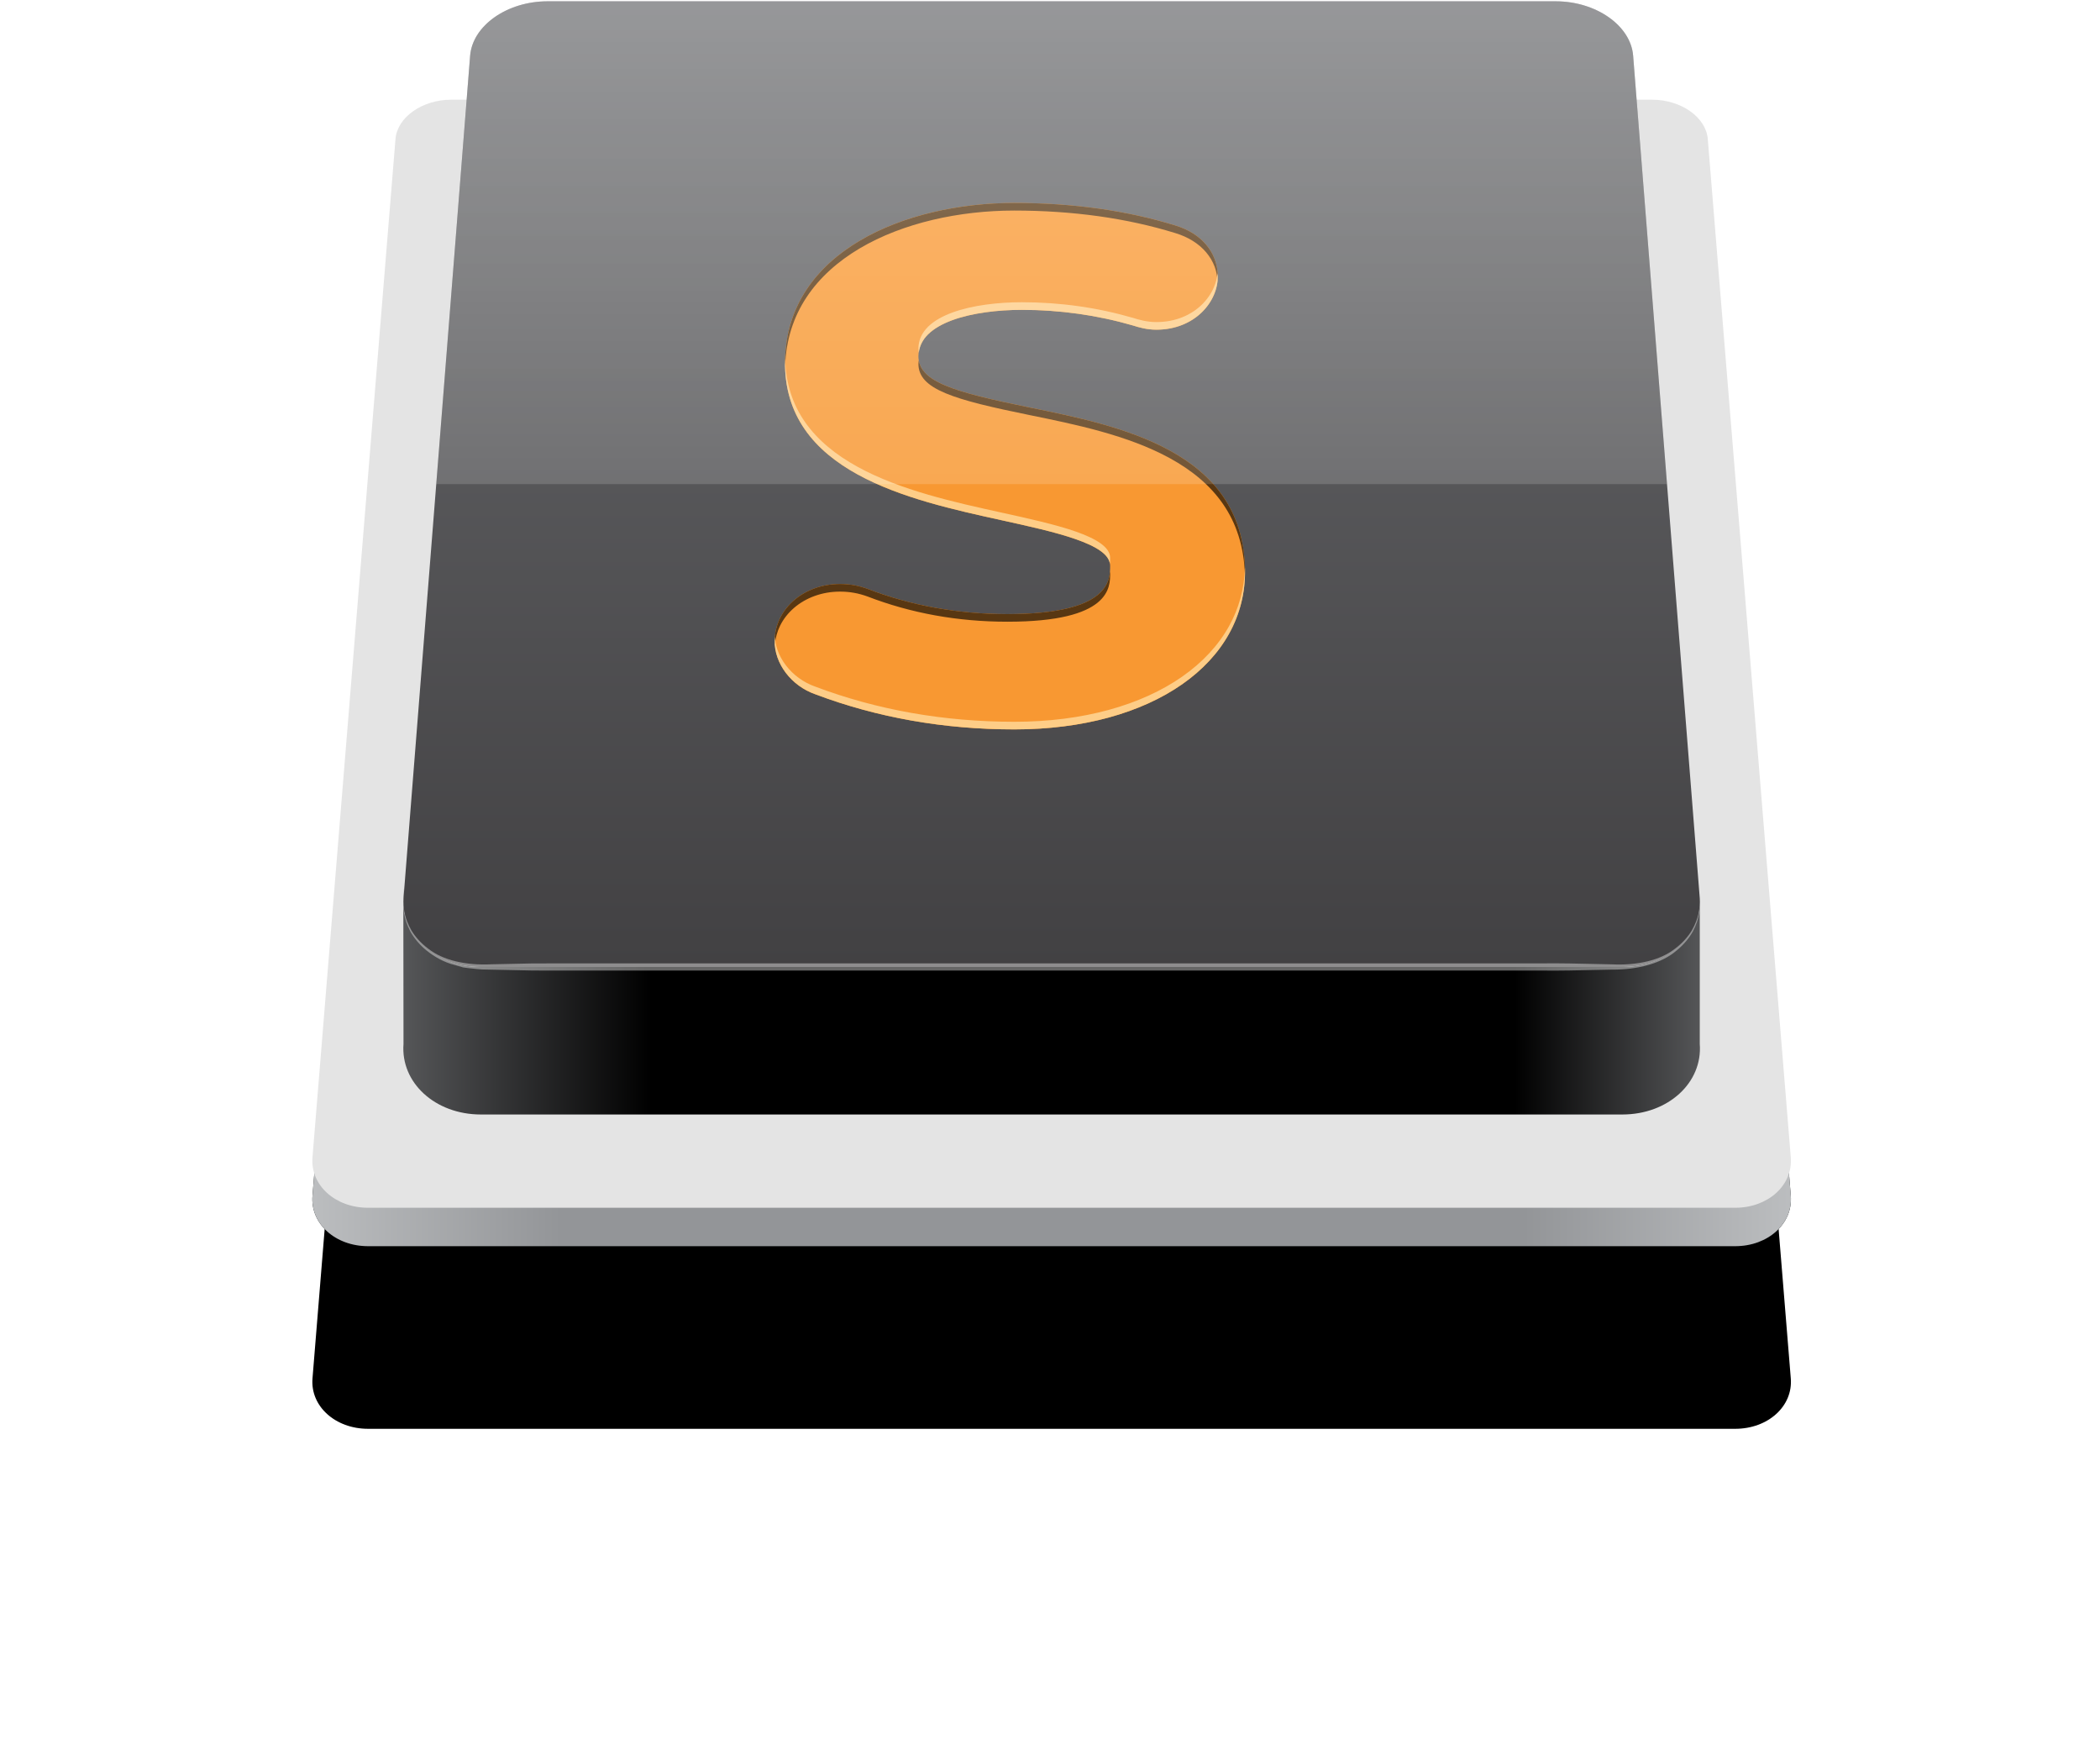 <?xml version="1.0" encoding="UTF-8" standalone="no"?>
<svg width="207px" height="173px" viewBox="0 0 207 173" version="1.1" xmlns="http://www.w3.org/2000/svg" xmlns:xlink="http://www.w3.org/1999/xlink">
    <!-- Generator: sketchtool 44.1 (41455) - http://www.bohemiancoding.com/sketch -->
    <title>sublime</title>
    <desc>Created with sketchtool.</desc>
    <defs>
        <linearGradient x1="50%" y1="0%" x2="50%" y2="79.457%" id="linearGradient-1">
            <stop stop-color="#3D4548" offset="0%"></stop>
            <stop stop-color="#111516" offset="100%"></stop>
        </linearGradient>
        <path d="M146.521,117.853 L138.338,17.485 C138.295,16.949 138.108,16.438 137.807,15.973 C137.507,15.509 137.094,15.092 136.597,14.743 C136.1,14.393 135.521,14.11 134.886,13.915 C134.252,13.719 133.564,13.611 132.85,13.611 L14.473,13.611 C13.759,13.611 13.071,13.719 12.437,13.915 C11.803,14.11 11.222,14.393 10.726,14.743 C10.229,15.092 9.816,15.509 9.516,15.973 C9.216,16.438 9.029,16.949 8.984,17.485 L0.803,117.853 C0.747,118.535 0.859,119.187 1.107,119.779 C1.356,120.373 1.744,120.909 2.24,121.359 C2.736,121.81 3.341,122.175 4.026,122.428 C4.71,122.681 5.474,122.82 6.286,122.82 L141.038,122.82 C141.851,122.82 142.614,122.681 143.299,122.428 C143.983,122.175 144.588,121.81 145.085,121.359 C145.58,120.909 145.968,120.373 146.217,119.779 C146.465,119.186 146.576,118.535 146.521,117.853 Z" id="path-2"></path>
        <filter x="-39.1%" y="-35.7%" width="178.2%" height="204.4%" filterUnits="objectBoundingBox" id="filter-3">
            <feOffset dx="0" dy="18" in="SourceAlpha" result="shadowOffsetOuter1"></feOffset>
            <feGaussianBlur stdDeviation="16" in="shadowOffsetOuter1" result="shadowBlurOuter1"></feGaussianBlur>
            <feColorMatrix values="0 0 0 0 0.082   0 0 0 0 0.102   0 0 0 0 0.106  0 0 0 0.303 0" type="matrix" in="shadowBlurOuter1"></feColorMatrix>
        </filter>
        <linearGradient x1="-8.2957261e-05%" y1="50%" x2="100%" y2="50%" id="linearGradient-4">
            <stop stop-color="#BCBEC0" offset="0%"></stop>
            <stop stop-color="#939598" offset="17.01%"></stop>
            <stop stop-color="#939598" offset="81.71%"></stop>
            <stop stop-color="#BCBEC0" offset="100%"></stop>
        </linearGradient>
        <linearGradient x1="0%" y1="49.997%" x2="100%" y2="49.997%" id="linearGradient-5">
            <stop stop-color="#58595B" offset="0%"></stop>
            <stop stop-color="#000000" offset="19.47%"></stop>
            <stop stop-color="#000000" offset="85.34%"></stop>
            <stop stop-color="#58595B" offset="100%"></stop>
        </linearGradient>
        <linearGradient x1="50%" y1="102.06%" x2="50%" y2="-7.405%" id="linearGradient-6">
            <stop stop-color="#414042" offset="0%"></stop>
            <stop stop-color="#6D6E71" offset="100%"></stop>
        </linearGradient>
        <linearGradient x1="50%" y1="1.58%" x2="50%" y2="104.218%" id="linearGradient-7">
            <stop stop-color="#FFFFFF" offset="0%"></stop>
            <stop stop-color="#FFFFFF" stop-opacity="0.5" offset="100%"></stop>
        </linearGradient>
    </defs>
    <g id="Page-1" stroke="none" stroke-width="1" fill="none" fill-rule="evenodd">
        <g id="Artboard-2" transform="translate(-228, -144)" fill-rule="nonzero">
            <g id="Group-2" transform="translate(21, 107)">
                <g id="sublime" transform="translate(237, 37)">
                    <g id="Layer_1">
                        <g id="Group">
                            <g id="Shape">
                                <use fill="black" fill-opacity="1" filter="url(#filter-3)" xlink:href="#path-2"></use>
                                <use fill="url(#linearGradient-1)" fill-rule="evenodd" xlink:href="#path-2"></use>
                            </g>
                            <path d="M146.521,117.853 L138.338,17.485 C138.295,16.949 138.108,16.438 137.807,15.973 C137.507,15.509 137.094,15.092 136.597,14.743 C136.1,14.393 135.521,14.11 134.886,13.915 C134.252,13.719 133.564,13.611 132.85,13.611 L14.473,13.611 C13.759,13.611 13.071,13.719 12.437,13.915 C11.803,14.11 11.222,14.393 10.726,14.743 C10.229,15.092 9.816,15.509 9.516,15.973 C9.216,16.438 9.029,16.949 8.984,17.485 L0.803,117.853 C0.747,118.535 0.859,119.187 1.107,119.779 C1.356,120.373 1.744,120.909 2.24,121.359 C2.736,121.81 3.341,122.175 4.026,122.428 C4.71,122.681 5.474,122.82 6.286,122.82 L141.038,122.82 C141.851,122.82 142.614,122.681 143.299,122.428 C143.983,122.175 144.588,121.81 145.085,121.359 C145.58,120.909 145.968,120.373 146.217,119.779 C146.465,119.186 146.576,118.535 146.521,117.853 Z" id="Shape-Copy-3" fill="url(#linearGradient-4)"></path>
                            <path d="M146.521,114.068 L138.338,13.7 C138.295,13.164 138.108,12.652 137.807,12.188 C137.507,11.724 137.094,11.307 136.597,10.957 C136.1,10.608 135.521,10.325 134.886,10.13 C134.252,9.934 133.564,9.826 132.85,9.826 L14.473,9.826 C13.759,9.826 13.071,9.934 12.437,10.13 C11.803,10.325 11.222,10.608 10.726,10.957 C10.229,11.307 9.816,11.724 9.516,12.188 C9.216,12.652 9.029,13.164 8.984,13.7 L0.802,114.068 C0.746,114.75 0.858,115.402 1.106,115.994 C1.355,116.588 1.743,117.124 2.239,117.574 C2.736,118.025 3.34,118.39 4.025,118.643 C4.709,118.896 5.473,119.035 6.285,119.035 L141.037,119.035 C141.85,119.035 142.613,118.896 143.298,118.643 C143.983,118.39 144.587,118.025 145.084,117.574 C145.58,117.124 145.967,116.588 146.216,115.994 C146.465,115.401 146.576,114.75 146.521,114.068 Z" id="Shape" fill="#E4E4E4"></path>
                            <path d="M137.549,89.177 C137.507,89.829 137.362,90.456 137.118,91.042 C136.77,91.873 136.231,92.623 135.541,93.255 C134.85,93.887 134.009,94.399 133.058,94.754 C132.106,95.109 131.045,95.305 129.917,95.305 L17.399,95.305 C16.273,95.305 15.213,95.109 14.262,94.754 C13.312,94.399 12.471,93.887 11.781,93.255 C11.092,92.624 10.553,91.873 10.205,91.042 C9.858,90.212 9.7,89.301 9.774,88.348 L9.858,87.265 C9.796,87.915 9.76,88.297 9.757,88.348 L9.774,102.886 C9.701,103.839 9.858,104.75 10.205,105.579 C10.553,106.411 11.091,107.161 11.781,107.792 C12.472,108.425 13.312,108.937 14.262,109.291 C15.212,109.646 16.272,109.842 17.399,109.842 L129.917,109.842 C131.045,109.842 132.106,109.646 133.058,109.291 C134.008,108.937 134.85,108.425 135.541,107.792 C136.231,107.162 136.77,106.411 137.118,105.579 C137.465,104.75 137.622,103.839 137.549,102.886 L137.549,89.177 Z" id="Shape" fill="url(#linearGradient-5)"></path>
                            <path d="M137.549,88.536 L130.981,5.492 C130.922,4.747 130.664,4.039 130.246,3.395 C129.83,2.753 129.256,2.176 128.564,1.691 C127.873,1.208 127.066,0.817 126.183,0.547 C125.301,0.277 124.341,0.128 123.344,0.128 L23.972,0.128 C22.977,0.128 22.019,0.277 21.137,0.547 C20.254,0.817 19.447,1.207 18.758,1.691 C18.067,2.176 17.493,2.753 17.076,3.395 C16.66,4.038 16.401,4.747 16.341,5.492 L9.774,88.536 C9.701,89.463 9.858,90.349 10.205,91.157 C10.553,91.966 11.091,92.696 11.781,93.31 C12.472,93.925 13.312,94.423 14.262,94.768 C15.212,95.114 16.272,95.305 17.398,95.305 L129.917,95.305 C131.045,95.305 132.106,95.114 133.058,94.768 C134.008,94.424 134.85,93.925 135.541,93.31 C136.231,92.696 136.77,91.966 137.118,91.157 C137.465,90.349 137.622,89.464 137.549,88.536 Z" id="Shape" fill="url(#linearGradient-6)"></path>
                            <g opacity="0.4" transform="translate(9.568, 88.106)" id="Shape" fill="#FFFFFF">
                                <path d="M0.206,0.429 C0.206,0.429 0.206,0.562 0.207,0.819 C0.197,1.076 0.234,1.458 0.332,1.94 C0.435,2.428 0.643,2.993 1.003,3.621 C1.374,4.222 1.915,4.852 2.649,5.397 C4.09,6.537 6.351,7.061 8.883,6.933 C10.173,6.906 11.545,6.878 12.991,6.847 C14.437,6.846 15.958,6.846 17.544,6.845 L64.091,6.845 L110.638,6.845 C112.224,6.851 113.746,6.826 115.191,6.852 C116.638,6.883 118.01,6.911 119.299,6.938 C121.851,7.062 124.091,6.536 125.536,5.397 C126.266,4.855 126.813,4.22 127.183,3.618 C127.537,3.003 127.752,2.421 127.852,1.94 C127.95,1.458 127.987,1.075 127.976,0.819 C127.977,0.562 127.977,0.429 127.977,0.429 C127.977,0.429 127.982,0.562 127.992,0.818 C128.012,1.075 127.992,1.459 127.913,1.952 C127.829,2.45 127.64,3.037 127.302,3.687 C126.942,4.327 126.417,4.992 125.683,5.587 C124.232,6.837 121.888,7.479 119.298,7.457 C118.009,7.484 116.636,7.512 115.191,7.542 C113.744,7.568 112.224,7.543 110.637,7.549 L64.09,7.549 L17.543,7.549 C15.957,7.548 14.436,7.548 12.99,7.547 C11.543,7.517 10.172,7.488 8.883,7.461 C8.56,7.454 8.243,7.448 7.931,7.441 C7.615,7.425 7.293,7.38 6.986,7.35 C6.678,7.313 6.369,7.295 6.08,7.24 C5.801,7.16 5.528,7.082 5.259,7.005 C4.149,6.727 3.228,6.171 2.495,5.588 C1.765,4.995 1.234,4.326 0.876,3.685 C0.544,3.048 0.348,2.443 0.268,1.952 C0.189,1.459 0.169,1.074 0.189,0.818 C0.201,0.562 0.206,0.429 0.206,0.429 Z"></path>
                            </g>
                            <g transform="translate(46.101, 19.191)" id="Shape">
                                <path d="M44.451,29.73 C43.142,27.833 41.325,26.378 39.239,25.231 C37.157,24.085 34.805,23.246 32.422,22.581 C30.04,21.916 27.626,21.424 25.418,20.974 C23.544,20.592 21.919,20.242 20.536,19.893 C19.153,19.544 18.012,19.196 17.106,18.816 C16.2,18.437 15.529,18.025 15.084,17.55 C14.641,17.074 14.425,16.535 14.429,15.901 C14.436,15.058 14.784,14.352 15.375,13.767 C15.966,13.183 16.801,12.719 17.78,12.36 C18.759,12.002 19.884,11.749 21.057,11.585 C22.229,11.421 23.449,11.347 24.619,11.347 C25.559,11.347 26.493,11.379 27.422,11.443 C28.351,11.508 29.273,11.605 30.188,11.733 C31.103,11.862 32.01,12.023 32.909,12.215 C33.807,12.407 34.697,12.631 35.576,12.887 C35.718,12.933 35.876,12.982 36.048,13.029 C36.219,13.077 36.405,13.123 36.6,13.164 C36.795,13.204 37.001,13.239 37.214,13.263 C37.428,13.287 37.65,13.302 37.877,13.302 C38.825,13.302 39.681,13.13 40.431,12.831 C41.181,12.533 41.824,12.108 42.347,11.604 C42.87,11.1 43.273,10.516 43.542,9.899 C43.812,9.283 43.948,8.634 43.937,7.997 C43.928,7.41 43.822,6.854 43.627,6.338 C43.432,5.822 43.149,5.347 42.787,4.92 C42.426,4.493 41.985,4.117 41.474,3.798 C40.963,3.48 40.382,3.219 39.74,3.026 C38.549,2.658 37.322,2.336 36.062,2.059 C34.802,1.782 33.509,1.551 32.184,1.366 C30.86,1.181 29.504,1.042 28.117,0.949 C26.731,0.857 25.314,0.81 23.871,0.81 C21.184,0.81 18.444,1.11 15.843,1.725 C13.24,2.341 10.774,3.274 8.636,4.54 C6.495,5.808 4.681,7.411 3.391,9.369 C2.097,11.332 1.327,13.653 1.28,16.35 C1.233,19.082 1.967,21.306 3.239,23.137 C4.514,24.973 6.33,26.412 8.436,27.569 C10.545,28.729 12.946,29.605 15.387,30.316 C17.832,31.027 20.317,31.573 22.595,32.074 C23.909,32.363 25.235,32.653 26.486,32.961 C27.738,33.268 28.913,33.591 29.925,33.945 C30.937,34.298 31.785,34.681 32.381,35.107 C32.978,35.534 33.322,36.003 33.326,36.53 C33.329,36.887 33.332,37.365 33.179,37.881 C33.024,38.399 32.711,38.953 32.08,39.466 C31.448,39.978 30.499,40.444 29.072,40.784 C27.644,41.123 25.739,41.335 23.197,41.335 C21.98,41.335 20.777,41.283 19.591,41.179 C18.405,41.075 17.236,40.919 16.086,40.711 C14.935,40.504 13.803,40.245 12.691,39.934 C11.578,39.623 10.487,39.262 9.415,38.85 C9.194,38.769 8.973,38.698 8.751,38.638 C8.529,38.578 8.306,38.527 8.082,38.487 C7.856,38.447 7.63,38.417 7.4,38.397 C7.171,38.377 6.939,38.367 6.702,38.367 C5.812,38.367 4.969,38.519 4.203,38.796 C3.437,39.072 2.749,39.473 2.168,39.972 C1.588,40.472 1.118,41.07 0.789,41.738 C0.459,42.407 0.271,43.148 0.257,43.931 C0.247,44.5 0.344,45.063 0.533,45.602 C0.722,46.142 1.002,46.656 1.358,47.126 C1.714,47.595 2.146,48.02 2.637,48.378 C3.129,48.738 3.68,49.031 4.275,49.238 C5.794,49.811 7.345,50.314 8.926,50.746 C10.508,51.178 12.12,51.539 13.758,51.828 C15.397,52.118 17.062,52.335 18.752,52.48 C20.441,52.625 22.154,52.698 23.886,52.698 C27.274,52.698 30.404,52.288 33.191,51.527 C35.974,50.766 38.411,49.655 40.418,48.255 C42.421,46.858 43.994,45.172 45.055,43.259 C46.113,41.352 46.662,39.219 46.621,36.92 C46.569,33.983 45.764,31.633 44.451,29.73 Z" fill="#F89832"></path>
                                <g fill="#583712">
                                    <path d="M39.239,25.231 C37.157,24.085 34.805,23.246 32.422,22.581 C30.04,21.916 27.626,21.424 25.418,20.974 C23.544,20.592 21.919,20.242 20.536,19.893 C19.153,19.544 18.012,19.196 17.106,18.816 C16.2,18.437 15.529,18.025 15.084,17.55 C14.744,17.186 14.541,16.783 14.465,16.33 C14.452,16.438 14.43,16.54 14.429,16.652 C14.425,17.287 14.641,17.826 15.084,18.301 C15.528,18.776 16.2,19.188 17.106,19.567 C18.012,19.947 19.153,20.295 20.536,20.644 C21.919,20.993 23.544,21.342 25.418,21.725 C27.626,22.174 30.04,22.666 32.422,23.332 C34.805,23.997 37.157,24.837 39.239,25.982 C41.325,27.129 43.142,28.584 44.451,30.481 C45.74,32.348 46.533,34.648 46.612,37.506 C46.617,37.311 46.624,37.116 46.621,36.919 C46.569,33.983 45.764,31.633 44.451,29.73 C43.142,27.833 41.325,26.378 39.239,25.231 Z"></path>
                                    <path d="M3.392,10.121 C4.683,8.164 6.496,6.56 8.637,5.292 C10.774,4.026 13.241,3.093 15.844,2.477 C18.445,1.862 21.184,1.561 23.871,1.561 C25.314,1.561 26.731,1.608 28.117,1.701 C29.504,1.794 30.86,1.933 32.184,2.118 C33.509,2.303 34.802,2.534 36.062,2.811 C37.322,3.087 38.549,3.41 39.74,3.778 C40.382,3.971 40.963,4.232 41.474,4.55 C41.985,4.869 42.426,5.246 42.787,5.672 C43.149,6.099 43.432,6.574 43.627,7.09 C43.794,7.533 43.882,8.011 43.913,8.507 C43.93,8.337 43.94,8.167 43.937,7.997 C43.928,7.41 43.822,6.854 43.627,6.338 C43.432,5.822 43.149,5.347 42.787,4.92 C42.426,4.493 41.985,4.117 41.474,3.798 C40.963,3.48 40.382,3.219 39.74,3.026 C38.549,2.658 37.322,2.336 36.062,2.059 C34.802,1.782 33.509,1.551 32.184,1.366 C30.86,1.181 29.504,1.042 28.117,0.949 C26.731,0.857 25.314,0.81 23.871,0.81 C21.184,0.81 18.444,1.11 15.844,1.725 C13.24,2.341 10.774,3.274 8.637,4.54 C6.496,5.808 4.682,7.411 3.392,9.369 C2.098,11.332 1.328,13.653 1.281,16.35 C1.278,16.54 1.287,16.72 1.292,16.904 C1.372,14.292 2.129,12.035 3.392,10.121 Z"></path>
                                    <path d="M0.789,42.487 C1.118,41.819 1.588,41.222 2.168,40.722 C2.748,40.223 3.437,39.821 4.203,39.545 C4.968,39.268 5.812,39.117 6.702,39.117 C6.939,39.117 7.171,39.126 7.4,39.146 C7.63,39.166 7.857,39.196 8.082,39.236 C8.307,39.276 8.529,39.326 8.751,39.387 C8.973,39.447 9.194,39.518 9.415,39.599 C10.487,40.012 11.579,40.373 12.691,40.683 C13.803,40.994 14.936,41.253 16.086,41.461 C17.236,41.668 18.405,41.824 19.591,41.928 C20.777,42.032 21.98,42.084 23.197,42.084 C25.739,42.084 27.645,41.873 29.072,41.533 C30.499,41.194 31.448,40.726 32.08,40.215 C32.711,39.704 33.024,39.148 33.179,38.632 C33.333,38.115 33.329,37.637 33.326,37.28 C33.326,37.243 33.312,37.209 33.308,37.172 C33.289,37.394 33.252,37.633 33.179,37.881 C33.024,38.398 32.711,38.953 32.08,39.464 C31.448,39.976 30.499,40.443 29.072,40.782 C27.644,41.121 25.739,41.333 23.197,41.333 C21.98,41.333 20.777,41.281 19.591,41.177 C18.405,41.072 17.236,40.917 16.086,40.71 C14.935,40.502 13.803,40.243 12.691,39.932 C11.578,39.622 10.487,39.261 9.415,38.848 C9.194,38.767 8.973,38.696 8.751,38.636 C8.529,38.576 8.306,38.525 8.082,38.485 C7.856,38.445 7.63,38.415 7.4,38.395 C7.171,38.375 6.939,38.366 6.702,38.366 C5.812,38.366 4.969,38.517 4.203,38.794 C3.437,39.07 2.749,39.472 2.168,39.971 C1.588,40.47 1.118,41.068 0.789,41.736 C0.459,42.405 0.271,43.146 0.257,43.929 C0.255,44.054 0.277,44.178 0.285,44.302 C0.344,43.659 0.513,43.047 0.789,42.487 Z"></path>
                                </g>
                                <g transform="translate(0, 6.979)" fill="#FECD87">
                                    <path d="M42.347,3.875 C41.824,4.379 41.181,4.804 40.431,5.102 C39.681,5.401 38.825,5.573 37.877,5.573 C37.65,5.573 37.428,5.559 37.214,5.534 C37.001,5.51 36.794,5.475 36.6,5.435 C36.404,5.395 36.219,5.348 36.048,5.3 C35.877,5.252 35.718,5.204 35.576,5.158 C34.697,4.903 33.807,4.678 32.909,4.486 C32.01,4.293 31.103,4.132 30.188,4.004 C29.273,3.875 28.351,3.779 27.422,3.714 C26.493,3.65 25.559,3.618 24.619,3.618 C23.449,3.618 22.228,3.692 21.057,3.856 C19.884,4.02 18.759,4.273 17.78,4.631 C16.801,4.99 15.966,5.454 15.375,6.038 C14.784,6.624 14.436,7.329 14.429,8.172 C14.429,8.32 14.442,8.463 14.465,8.601 C14.548,7.902 14.862,7.297 15.375,6.789 C15.966,6.205 16.801,5.741 17.78,5.382 C18.759,5.024 19.884,4.771 21.057,4.607 C22.229,4.443 23.45,4.369 24.619,4.369 C25.559,4.369 26.493,4.401 27.422,4.466 C28.35,4.53 29.273,4.627 30.188,4.755 C31.103,4.884 32.01,5.045 32.909,5.237 C33.807,5.429 34.697,5.654 35.576,5.909 C35.718,5.955 35.876,6.004 36.048,6.051 C36.219,6.099 36.405,6.146 36.6,6.186 C36.795,6.226 37.001,6.261 37.214,6.285 C37.428,6.31 37.65,6.324 37.877,6.324 C38.825,6.324 39.681,6.152 40.431,5.853 C41.181,5.555 41.824,5.13 42.347,4.626 C42.87,4.122 43.273,3.538 43.542,2.921 C43.812,2.306 43.948,1.656 43.937,1.019 C43.936,0.936 43.918,0.859 43.913,0.778 C43.864,1.248 43.74,1.719 43.542,2.171 C43.274,2.787 42.87,3.371 42.347,3.875 Z"></path>
                                    <path d="M45.055,35.529 C43.994,37.442 42.421,39.127 40.418,40.525 C38.41,41.925 35.973,43.035 33.191,43.796 C30.405,44.557 27.274,44.967 23.886,44.967 C22.154,44.967 20.441,44.894 18.752,44.749 C17.062,44.605 15.398,44.386 13.758,44.098 C12.119,43.808 10.508,43.448 8.926,43.015 C7.345,42.583 5.794,42.08 4.275,41.507 C3.68,41.299 3.129,41.006 2.637,40.648 C2.146,40.289 1.714,39.864 1.358,39.395 C1.002,38.926 0.722,38.411 0.533,37.872 C0.386,37.451 0.314,37.014 0.285,36.573 C0.274,36.698 0.26,36.823 0.257,36.951 C0.247,37.52 0.344,38.084 0.533,38.623 C0.722,39.162 1.002,39.677 1.358,40.146 C1.714,40.615 2.146,41.04 2.637,41.399 C3.129,41.758 3.68,42.051 4.275,42.258 C5.794,42.831 7.345,43.334 8.926,43.766 C10.508,44.198 12.12,44.559 13.758,44.849 C15.397,45.138 17.062,45.356 18.752,45.5 C20.441,45.645 22.154,45.718 23.886,45.718 C27.274,45.718 30.404,45.308 33.191,44.547 C35.974,43.786 38.411,42.676 40.418,41.276 C42.421,39.878 43.994,38.193 45.055,36.28 C46.113,34.372 46.662,32.239 46.621,29.94 C46.62,29.885 46.614,29.832 46.612,29.776 C46.558,31.852 46.022,33.786 45.055,35.529 Z"></path>
                                    <path d="M8.436,20.591 C10.545,21.75 12.946,22.626 15.387,23.337 C17.832,24.049 20.317,24.595 22.595,25.095 C23.909,25.384 25.235,25.675 26.486,25.982 C27.738,26.289 28.913,26.612 29.925,26.966 C30.937,27.319 31.785,27.702 32.381,28.129 C32.936,28.525 33.259,28.961 33.307,29.443 C33.327,29.204 33.327,28.986 33.326,28.8 C33.321,28.273 32.977,27.804 32.38,27.378 C31.783,26.952 30.935,26.568 29.924,26.215 C28.912,25.861 27.737,25.538 26.485,25.231 C25.234,24.924 23.908,24.632 22.594,24.344 C20.316,23.844 17.83,23.298 15.386,22.586 C12.945,21.875 10.544,20.999 8.435,19.84 C6.329,18.683 4.514,17.244 3.238,15.407 C2.055,13.703 1.346,11.652 1.29,9.175 C1.288,9.242 1.281,9.305 1.28,9.372 C1.232,12.104 1.966,14.328 3.238,16.159 C4.514,17.995 6.33,19.433 8.436,20.591 Z"></path>
                                </g>
                            </g>
                            <g opacity="0.3" transform="translate(12.178, 0)" id="Shape" fill="url(#linearGradient-7)">
                                <path d="M118.804,5.493 C118.745,4.748 118.486,4.04 118.069,3.396 C117.652,2.754 117.078,2.176 116.387,1.692 C115.696,1.209 114.889,0.818 114.006,0.548 C113.123,0.278 112.164,0.129 111.167,0.129 L11.795,0.129 C10.8,0.129 9.841,0.278 8.959,0.548 C8.076,0.817 7.27,1.208 6.58,1.692 C5.89,2.176 5.315,2.754 4.899,3.396 C4.482,4.039 4.223,4.748 4.164,5.493 L0.825,47.717 L122.143,47.717 L118.804,5.493 Z"></path>
                            </g>
                        </g>
                    </g>
                </g>
            </g>
        </g>
    </g>
</svg>